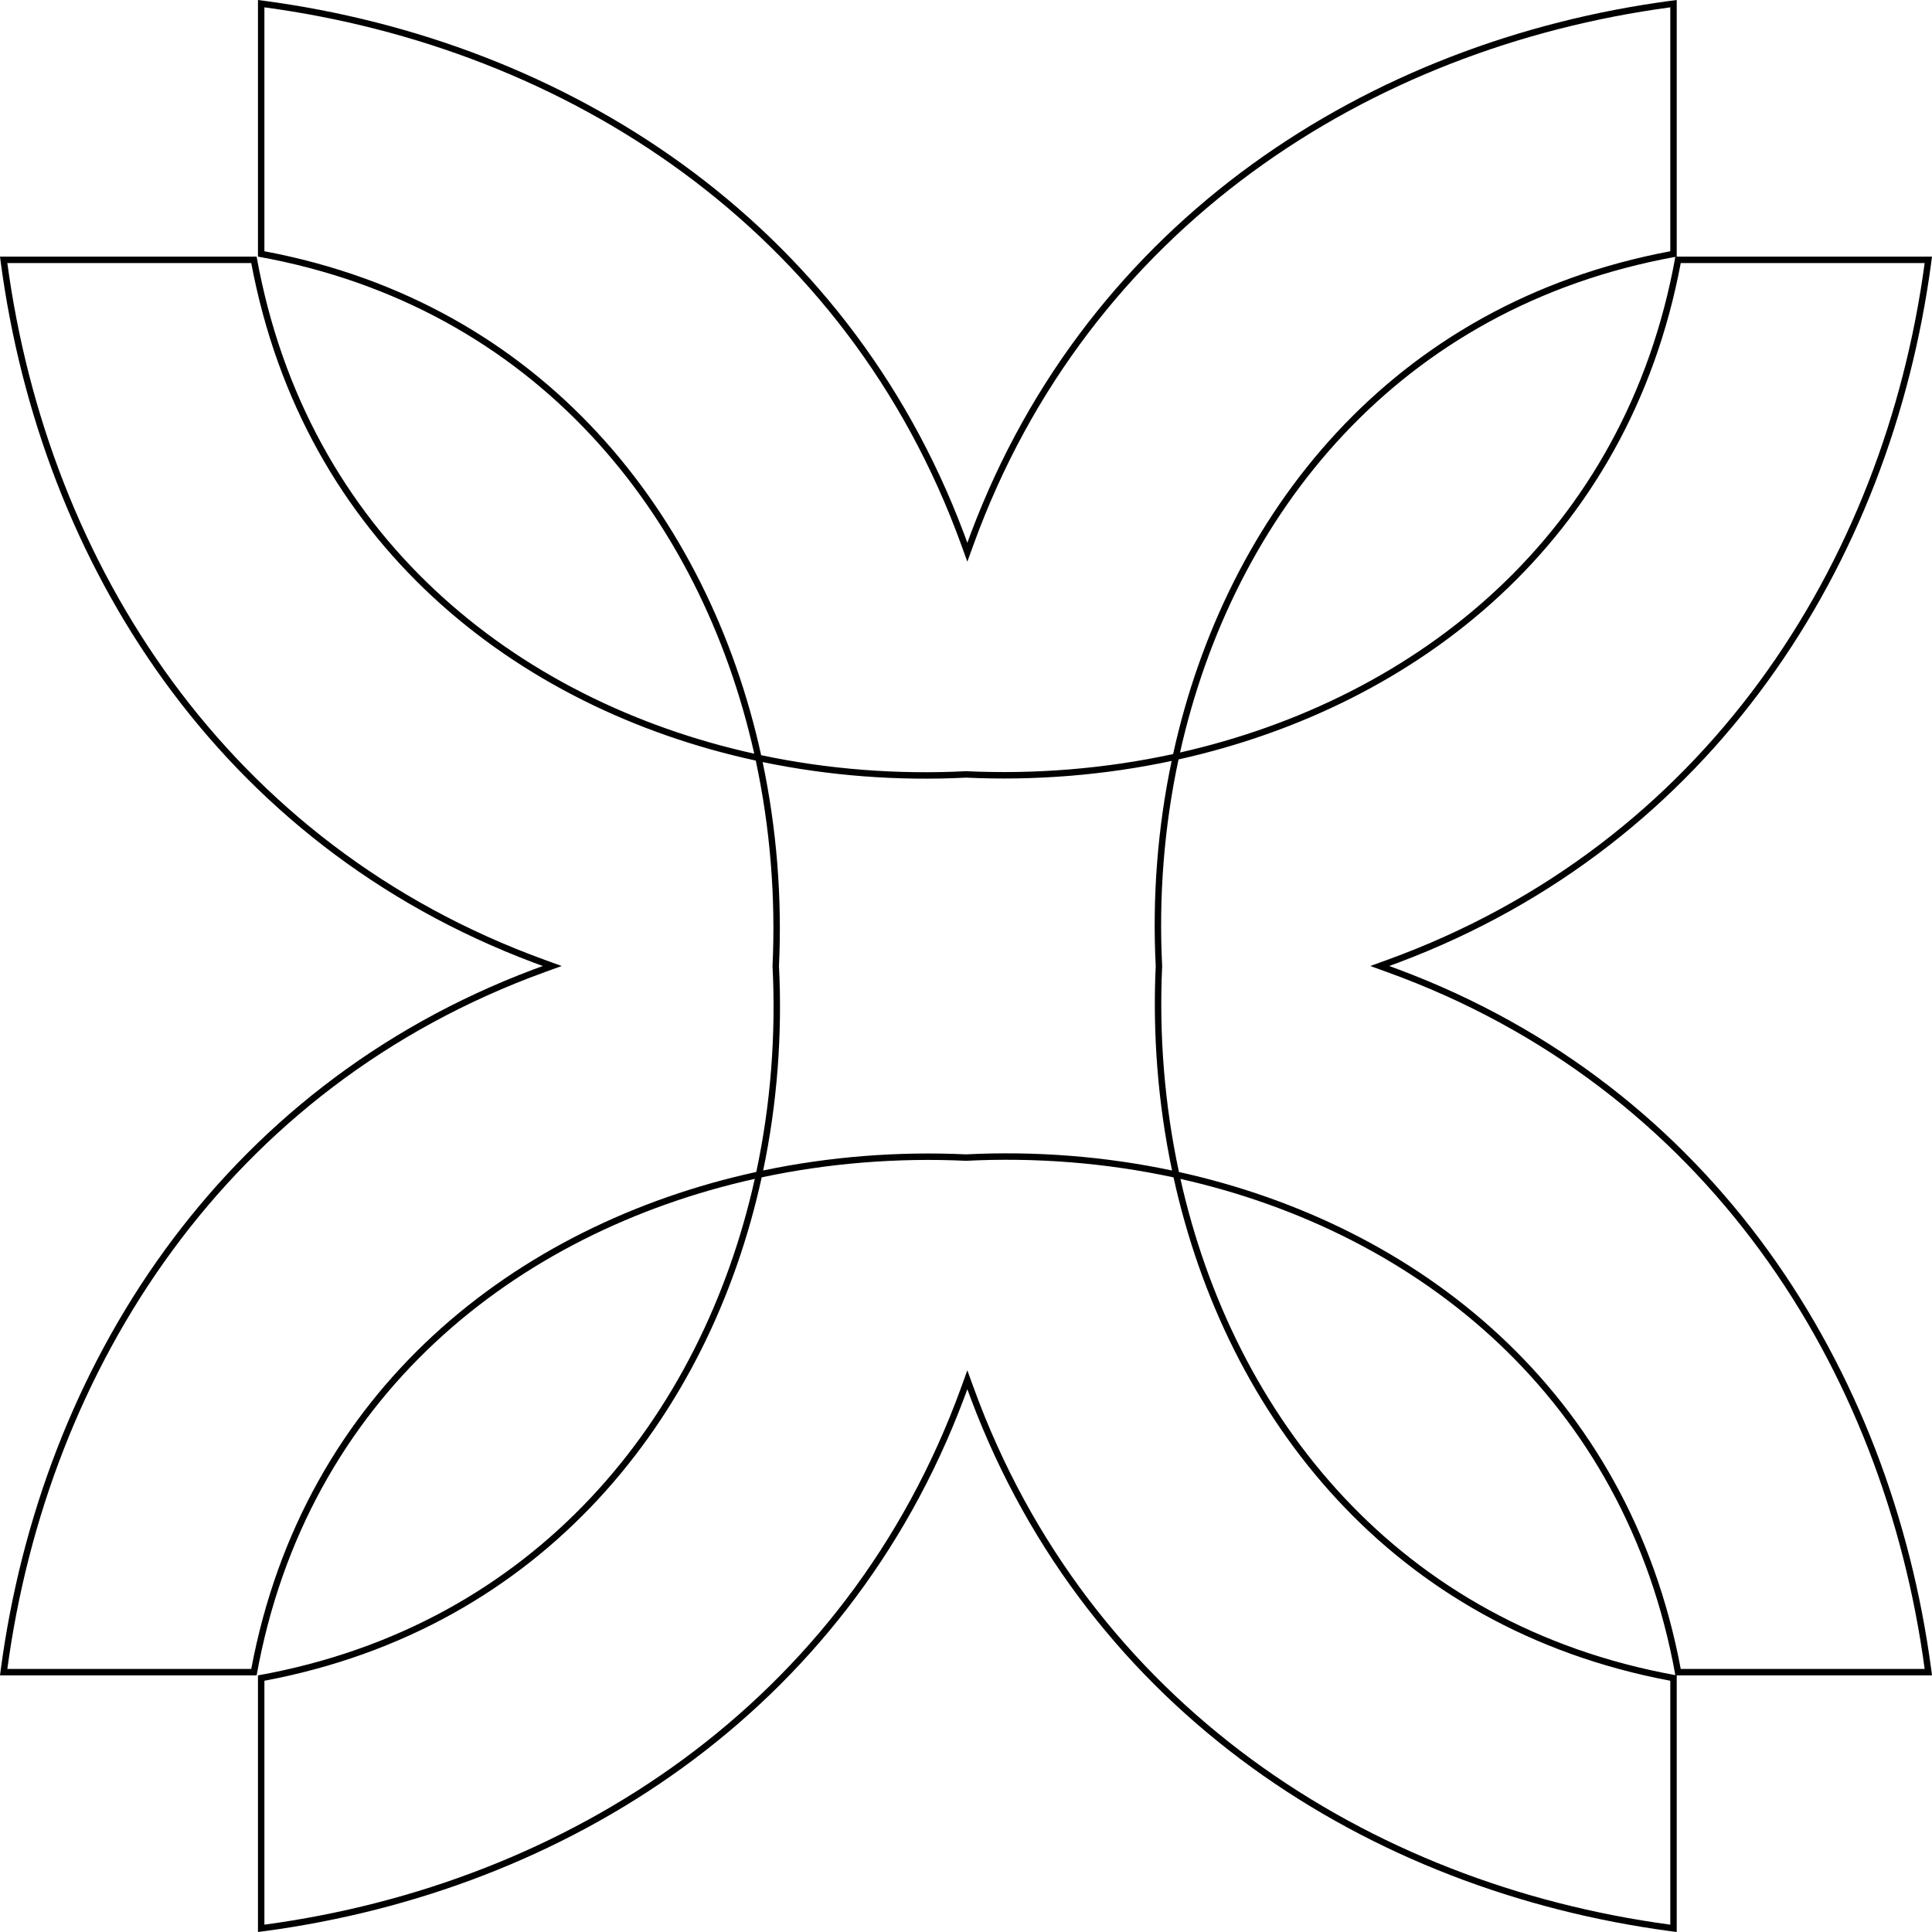<svg width="300" height="300" viewBox="0 0 300 300" fill="none" xmlns="http://www.w3.org/2000/svg">
<g clip-path="url(#clip0_22_1004)">
<path fill-rule="evenodd" clip-rule="evenodd" d="M41.056 0.131C87.784 6.385 131.33 34.02 149.675 82.837C149.855 83.317 150.033 83.799 150.209 84.284C150.384 83.799 150.562 83.317 150.743 82.837C169.088 34.02 212.633 6.385 259.362 0.131C259.695 0.086 260.028 0.042 260.362 0V1.008V39.847C260.362 39.847 260.361 39.847 260.361 39.847H298.992H300C299.958 40.181 299.914 40.514 299.87 40.847C293.616 87.575 265.981 131.12 217.165 149.465C216.684 149.646 216.201 149.824 215.716 150C216.201 150.175 216.684 150.353 217.165 150.533C266.182 168.877 293.618 212.424 299.87 259.153C299.914 259.486 299.958 259.82 300 260.153H298.992L260.362 260.153V298.992V300C260.118 299.969 259.875 299.938 259.632 299.905C259.542 299.893 259.452 299.882 259.362 299.869C212.633 293.615 169.088 265.98 150.743 217.162C150.562 216.682 150.384 216.2 150.209 215.716C150.033 216.2 149.855 216.682 149.675 217.162C131.33 265.98 87.784 293.615 41.056 299.869C40.722 299.914 40.389 299.958 40.056 300V298.992V260.153C83.206 252.396 108.954 220.1 117.204 183.051C80.124 191.301 47.616 216.936 39.847 260.153H1.008H0C0.042 259.82 0.086 259.486 0.131 259.153C6.385 212.425 34.02 168.879 82.837 150.534C83.317 150.353 83.799 150.175 84.284 150C83.799 149.824 83.317 149.646 82.837 149.466C34.02 131.121 6.385 87.576 0.131 40.847C0.086 40.514 0.042 40.181 0 39.847H1.008H39.847C47.616 83.064 79.999 108.825 117.119 117.033C108.829 80.025 83.206 47.604 40.056 39.847V1.008V0C40.389 0.042 40.722 0.086 41.056 0.131ZM117.354 118.105C79.965 109.984 47.165 84.234 39.014 40.847H1.139C7.45 87.688 35.367 131.204 84.624 149.06L87.218 150L84.624 150.94C35.367 168.796 7.45 212.313 1.139 259.153H39.014C47.167 215.765 80.094 190.142 117.437 181.979C119.663 171.534 120.504 160.727 119.958 150C120.458 139.318 119.592 128.538 117.354 118.105ZM118.504 181.751C120.678 171.365 121.496 160.638 120.96 149.998C121.451 139.405 120.607 128.705 118.421 118.332C128.754 120.478 139.421 121.285 150.002 120.751C160.685 121.247 171.477 120.384 181.932 118.157C179.744 128.572 178.919 139.331 179.458 150.002C178.966 160.642 179.81 171.369 181.997 181.756C171.534 179.544 160.722 178.708 149.998 179.249C139.463 178.76 128.823 179.592 118.504 181.751ZM118.276 182.818C110.114 220.135 84.376 252.847 41.056 260.986V298.861C87.896 292.55 131.413 264.633 149.269 215.375L150.209 212.782L151.149 215.375C169.005 264.633 212.521 292.55 259.362 298.861V260.986C216.044 252.847 190.432 220.137 182.227 182.824C171.705 180.559 160.812 179.701 150 180.25C139.377 179.753 128.656 180.608 118.276 182.818ZM260.146 260.114C217.13 252.288 191.579 220.044 183.3 183.061C220.234 191.367 252.393 217.084 260.146 260.114ZM183.065 181.987C220.279 190.209 252.865 215.929 260.986 259.153H298.861C292.553 212.311 264.838 168.796 215.376 150.941L212.776 150.002L215.375 149.06C264.633 131.204 292.55 87.688 298.861 40.847H260.986C252.864 84.065 220.163 109.657 183.001 117.924C180.76 128.4 179.912 139.24 180.459 150C179.959 160.73 180.826 171.539 183.065 181.987ZM183.236 116.85C220.121 108.499 252.395 82.908 260.146 39.886C217.164 47.705 191.495 79.904 183.236 116.85ZM182.162 117.088C171.646 119.368 160.772 120.254 150 119.75C139.331 120.292 128.584 119.463 118.192 117.265C109.988 79.993 84.376 47.155 41.056 39.014V1.139C87.896 7.45 131.413 35.367 149.269 84.624L150.209 87.218L151.149 84.624C169.005 35.367 212.521 7.45 259.362 1.139V39.014C216.078 47.146 190.347 79.81 182.162 117.088Z" fill="black"/>
</g>
<defs>
<clipPath id="clip0_22_1004">
<rect width="300" height="300" fill="white"/>
</clipPath>
</defs>
</svg>
